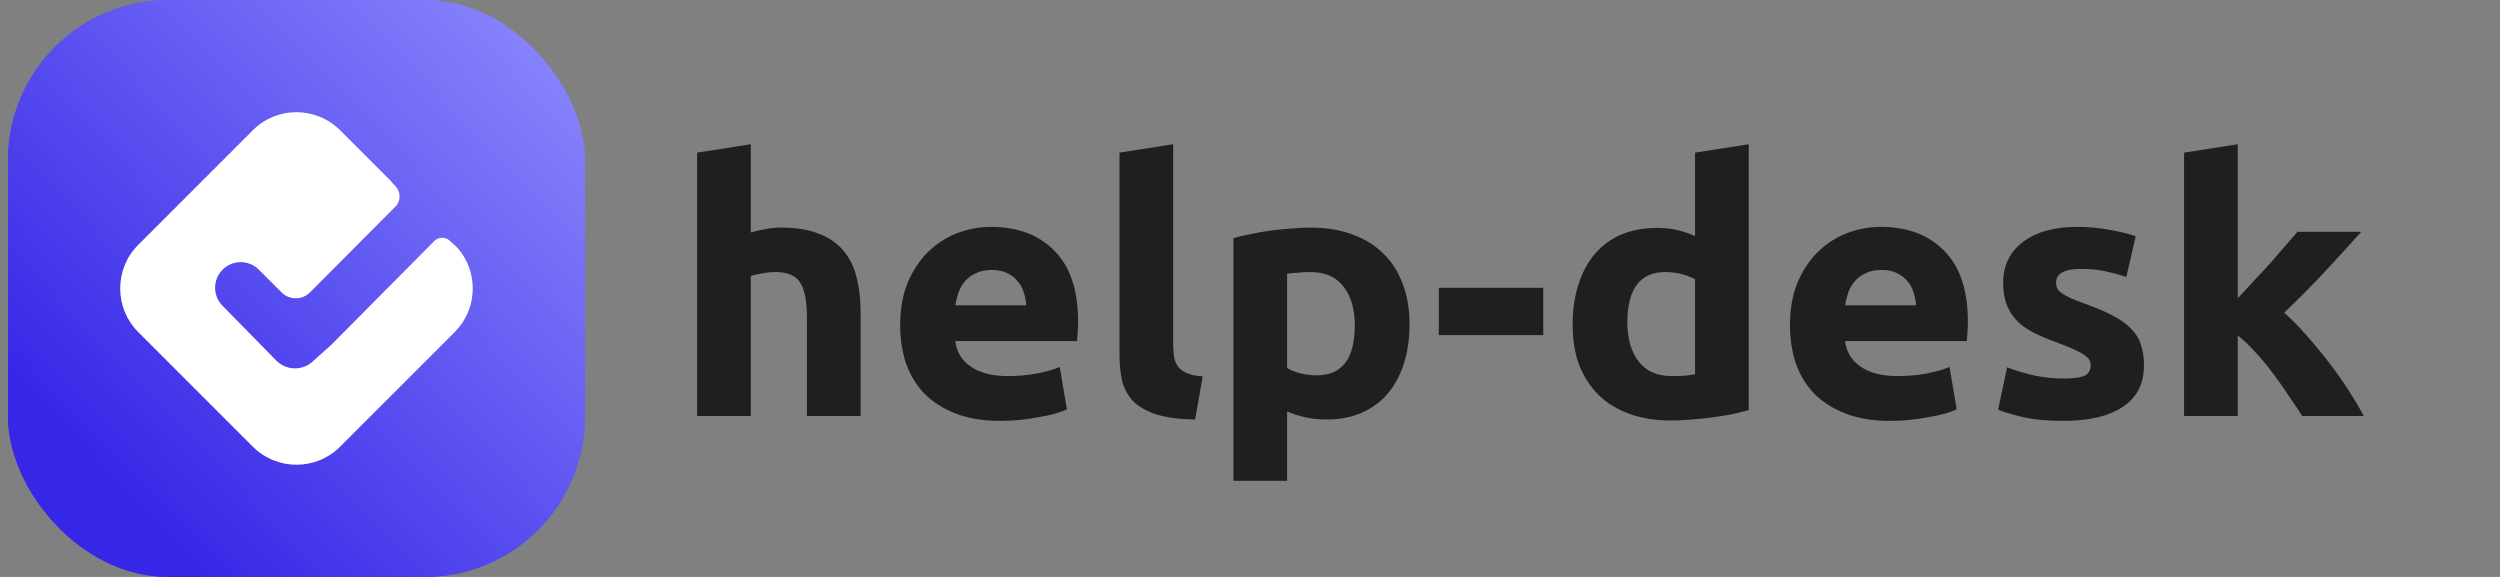 <svg width="156" height="36" viewBox="0 0 156 36" fill="none" xmlns="http://www.w3.org/2000/svg">
<rect x="0" y="0" width="156" height="36" fill="#808080" stroke="none"/>
<rect x="0.5" width="36" height="36" rx="10" fill="url(#paint0_linear_105_8099)"/>
<rect x="0.5" width="36" height="36" rx="10" fill="url(#paint1_linear_105_8099)"/>
<path d="M8.629 15.275C7.124 16.78 7.124 19.22 8.629 20.725L15.775 27.871C17.28 29.376 19.72 29.376 21.225 27.871L28.371 20.725C29.802 19.294 29.873 17.017 28.582 15.503C28.532 15.444 28.361 15.287 28.313 15.238L28.077 15.032C27.784 14.749 27.314 14.775 27.053 15.087L20.694 21.495L19.5 22.567C18.847 23.153 17.849 23.121 17.236 22.495L13.88 19.073C13.266 18.447 13.271 17.445 13.891 16.825C14.514 16.201 15.526 16.201 16.149 16.825L17.571 18.247C18.061 18.736 18.855 18.735 19.344 18.244L24.741 12.823C25.019 12.462 24.993 11.953 24.681 11.621L24.511 11.44C24.468 11.394 24.43 11.347 24.395 11.299L21.225 8.129C19.72 6.624 17.28 6.624 15.775 8.129L8.629 15.275Z" fill="white"/>
<path d="M43.5 25.957V9.524L46.848 9V14.507C47.073 14.434 47.358 14.368 47.702 14.31C48.062 14.237 48.407 14.201 48.736 14.201C49.695 14.201 50.489 14.332 51.118 14.594C51.762 14.842 52.272 15.199 52.646 15.665C53.036 16.131 53.305 16.685 53.455 17.326C53.62 17.967 53.703 18.68 53.703 19.467V25.957H50.354V19.861C50.354 18.812 50.212 18.069 49.927 17.632C49.657 17.195 49.148 16.976 48.399 16.976C48.099 16.976 47.815 17.005 47.545 17.064C47.29 17.107 47.058 17.158 46.848 17.216V25.957H43.5Z" fill="#1F1F1F"/>
<path d="M56.171 20.298C56.171 19.278 56.329 18.389 56.643 17.632C56.973 16.86 57.4 16.218 57.924 15.709C58.449 15.199 59.048 14.813 59.722 14.55C60.411 14.288 61.115 14.157 61.834 14.157C63.512 14.157 64.838 14.66 65.812 15.665C66.786 16.656 67.273 18.12 67.273 20.057C67.273 20.247 67.265 20.458 67.25 20.691C67.235 20.91 67.22 21.106 67.205 21.281H59.61C59.685 21.951 60.007 22.483 60.576 22.876C61.145 23.27 61.909 23.466 62.868 23.466C63.482 23.466 64.082 23.415 64.666 23.313C65.265 23.197 65.752 23.058 66.127 22.898L66.576 25.542C66.396 25.63 66.157 25.717 65.857 25.804C65.557 25.892 65.22 25.965 64.846 26.023C64.486 26.096 64.097 26.154 63.677 26.198C63.258 26.241 62.838 26.263 62.419 26.263C61.355 26.263 60.426 26.11 59.632 25.804C58.853 25.498 58.201 25.083 57.677 24.559C57.168 24.02 56.786 23.386 56.531 22.658C56.291 21.929 56.171 21.143 56.171 20.298ZM64.037 19.052C64.022 18.775 63.969 18.506 63.88 18.244C63.804 17.981 63.677 17.748 63.497 17.544C63.333 17.34 63.115 17.173 62.846 17.042C62.591 16.91 62.269 16.845 61.879 16.845C61.505 16.845 61.183 16.91 60.913 17.042C60.643 17.158 60.419 17.318 60.239 17.522C60.059 17.726 59.917 17.967 59.812 18.244C59.722 18.506 59.655 18.775 59.61 19.052H64.037Z" fill="#1F1F1F"/>
<path d="M74.576 26.176C73.602 26.161 72.808 26.059 72.194 25.87C71.595 25.68 71.115 25.418 70.756 25.083C70.411 24.734 70.171 24.318 70.037 23.838C69.917 23.342 69.857 22.789 69.857 22.177V9.524L73.205 9V21.521C73.205 21.813 73.228 22.075 73.272 22.308C73.317 22.541 73.4 22.738 73.52 22.898C73.655 23.058 73.842 23.189 74.082 23.291C74.321 23.393 74.643 23.459 75.048 23.488L74.576 26.176Z" fill="#1F1F1F"/>
<path d="M84.54 20.298C84.54 19.292 84.308 18.491 83.844 17.894C83.379 17.282 82.69 16.976 81.776 16.976C81.477 16.976 81.199 16.991 80.945 17.02C80.69 17.034 80.48 17.056 80.316 17.085V22.964C80.525 23.095 80.795 23.204 81.124 23.291C81.469 23.379 81.814 23.422 82.158 23.422C83.746 23.422 84.54 22.381 84.54 20.298ZM87.956 20.21C87.956 21.099 87.844 21.907 87.619 22.636C87.394 23.364 87.065 23.991 86.63 24.515C86.196 25.04 85.656 25.447 85.012 25.739C84.368 26.03 83.626 26.176 82.787 26.176C82.323 26.176 81.889 26.132 81.484 26.045C81.08 25.957 80.69 25.834 80.316 25.673V30H76.967V14.856C77.267 14.769 77.611 14.689 78.001 14.616C78.39 14.529 78.795 14.456 79.214 14.398C79.649 14.339 80.083 14.296 80.518 14.266C80.967 14.223 81.394 14.201 81.799 14.201C82.772 14.201 83.641 14.347 84.406 14.638C85.17 14.915 85.814 15.315 86.338 15.84C86.862 16.35 87.26 16.976 87.529 17.719C87.814 18.462 87.956 19.292 87.956 20.21Z" fill="#1F1F1F"/>
<path d="M89.782 17.959H96.299V20.91H89.782V17.959Z" fill="#1F1F1F"/>
<path d="M101.547 20.123C101.547 21.128 101.78 21.936 102.244 22.548C102.708 23.16 103.398 23.466 104.311 23.466C104.611 23.466 104.888 23.459 105.143 23.444C105.398 23.415 105.607 23.386 105.772 23.357V17.435C105.562 17.304 105.285 17.195 104.941 17.107C104.611 17.02 104.274 16.976 103.929 16.976C102.341 16.976 101.547 18.025 101.547 20.123ZM109.121 25.586C108.821 25.673 108.476 25.761 108.087 25.848C107.697 25.921 107.285 25.986 106.851 26.045C106.431 26.103 105.997 26.147 105.547 26.176C105.113 26.22 104.693 26.241 104.289 26.241C103.315 26.241 102.446 26.103 101.682 25.826C100.918 25.549 100.274 25.156 99.75 24.646C99.225 24.122 98.821 23.495 98.536 22.767C98.266 22.024 98.132 21.194 98.132 20.276C98.132 19.343 98.251 18.506 98.491 17.763C98.731 17.005 99.075 16.364 99.525 15.84C99.974 15.315 100.521 14.915 101.165 14.638C101.825 14.361 102.574 14.223 103.413 14.223C103.877 14.223 104.289 14.266 104.649 14.354C105.023 14.441 105.398 14.565 105.772 14.725V9.524L109.121 9V25.586Z" fill="#1F1F1F"/>
<path d="M111.694 20.298C111.694 19.278 111.851 18.389 112.166 17.632C112.495 16.86 112.922 16.218 113.447 15.709C113.971 15.199 114.57 14.813 115.245 14.55C115.934 14.288 116.638 14.157 117.357 14.157C119.035 14.157 120.361 14.66 121.335 15.665C122.308 16.656 122.795 18.12 122.795 20.057C122.795 20.247 122.788 20.458 122.773 20.691C122.758 20.91 122.743 21.106 122.728 21.281H115.132C115.207 21.951 115.529 22.483 116.099 22.876C116.668 23.27 117.432 23.466 118.391 23.466C119.005 23.466 119.604 23.415 120.189 23.313C120.788 23.197 121.275 23.058 121.649 22.898L122.099 25.542C121.919 25.63 121.679 25.717 121.38 25.804C121.08 25.892 120.743 25.965 120.368 26.023C120.009 26.096 119.619 26.154 119.2 26.198C118.78 26.241 118.361 26.263 117.941 26.263C116.878 26.263 115.949 26.11 115.155 25.804C114.376 25.498 113.724 25.083 113.2 24.559C112.69 24.02 112.308 23.386 112.054 22.658C111.814 21.929 111.694 21.143 111.694 20.298ZM119.559 19.052C119.544 18.775 119.492 18.506 119.402 18.244C119.327 17.981 119.2 17.748 119.02 17.544C118.855 17.34 118.638 17.173 118.368 17.042C118.114 16.91 117.791 16.845 117.402 16.845C117.027 16.845 116.705 16.91 116.436 17.042C116.166 17.158 115.941 17.318 115.761 17.522C115.582 17.726 115.439 17.967 115.334 18.244C115.245 18.506 115.177 18.775 115.132 19.052H119.559Z" fill="#1F1F1F"/>
<path d="M128.773 23.619C129.387 23.619 129.821 23.561 130.076 23.444C130.331 23.328 130.458 23.102 130.458 22.767C130.458 22.505 130.293 22.279 129.964 22.09C129.634 21.886 129.132 21.66 128.458 21.412C127.934 21.223 127.454 21.026 127.02 20.822C126.6 20.618 126.241 20.378 125.941 20.101C125.641 19.81 125.409 19.467 125.244 19.074C125.08 18.68 124.997 18.207 124.997 17.654C124.997 16.575 125.409 15.723 126.233 15.097C127.057 14.47 128.188 14.157 129.627 14.157C130.346 14.157 131.035 14.223 131.694 14.354C132.353 14.47 132.878 14.601 133.267 14.747L132.683 17.282C132.293 17.151 131.866 17.034 131.402 16.932C130.952 16.83 130.443 16.779 129.874 16.779C128.825 16.779 128.301 17.064 128.301 17.632C128.301 17.763 128.323 17.879 128.368 17.981C128.413 18.083 128.503 18.185 128.638 18.287C128.773 18.375 128.952 18.477 129.177 18.593C129.417 18.695 129.716 18.812 130.076 18.943C130.81 19.205 131.417 19.467 131.896 19.729C132.376 19.977 132.75 20.254 133.02 20.56C133.305 20.851 133.499 21.179 133.604 21.543C133.724 21.907 133.784 22.33 133.784 22.811C133.784 23.947 133.342 24.806 132.458 25.389C131.589 25.972 130.353 26.263 128.75 26.263C127.701 26.263 126.825 26.176 126.121 26.001C125.432 25.826 124.952 25.68 124.683 25.564L125.244 22.92C125.814 23.138 126.398 23.313 126.997 23.444C127.597 23.561 128.188 23.619 128.773 23.619Z" fill="#1F1F1F"/>
<path d="M139.635 18.615C139.964 18.265 140.301 17.901 140.646 17.522C141.005 17.144 141.35 16.772 141.68 16.408C142.009 16.029 142.316 15.672 142.601 15.337C142.901 15.002 143.155 14.711 143.365 14.463H147.343C146.549 15.352 145.77 16.204 145.006 17.02C144.256 17.821 143.432 18.651 142.534 19.511C142.983 19.904 143.447 20.378 143.927 20.931C144.406 21.47 144.871 22.031 145.32 22.614C145.77 23.197 146.182 23.779 146.556 24.362C146.931 24.945 147.245 25.477 147.5 25.957H143.657C143.418 25.579 143.14 25.163 142.826 24.712C142.526 24.246 142.204 23.787 141.859 23.335C141.515 22.869 141.148 22.425 140.758 22.002C140.384 21.58 140.009 21.223 139.635 20.931V25.957H136.286V9.524L139.635 9V18.615Z" fill="#1F1F1F"/>
<defs>
<linearGradient id="paint0_linear_105_8099" x1="10.271" y1="33.686" x2="43.186" y2="2.057" gradientUnits="userSpaceOnUse">
<stop stop-color="#3627E7"/>
<stop offset="1" stop-color="#9694FF"/>
</linearGradient>
<linearGradient id="paint1_linear_105_8099" x1="10.271" y1="33.686" x2="43.186" y2="2.057" gradientUnits="userSpaceOnUse">
<stop stop-color="#3627E7"/>
<stop offset="1" stop-color="#9694FF"/>
</linearGradient>
</defs>
</svg>
